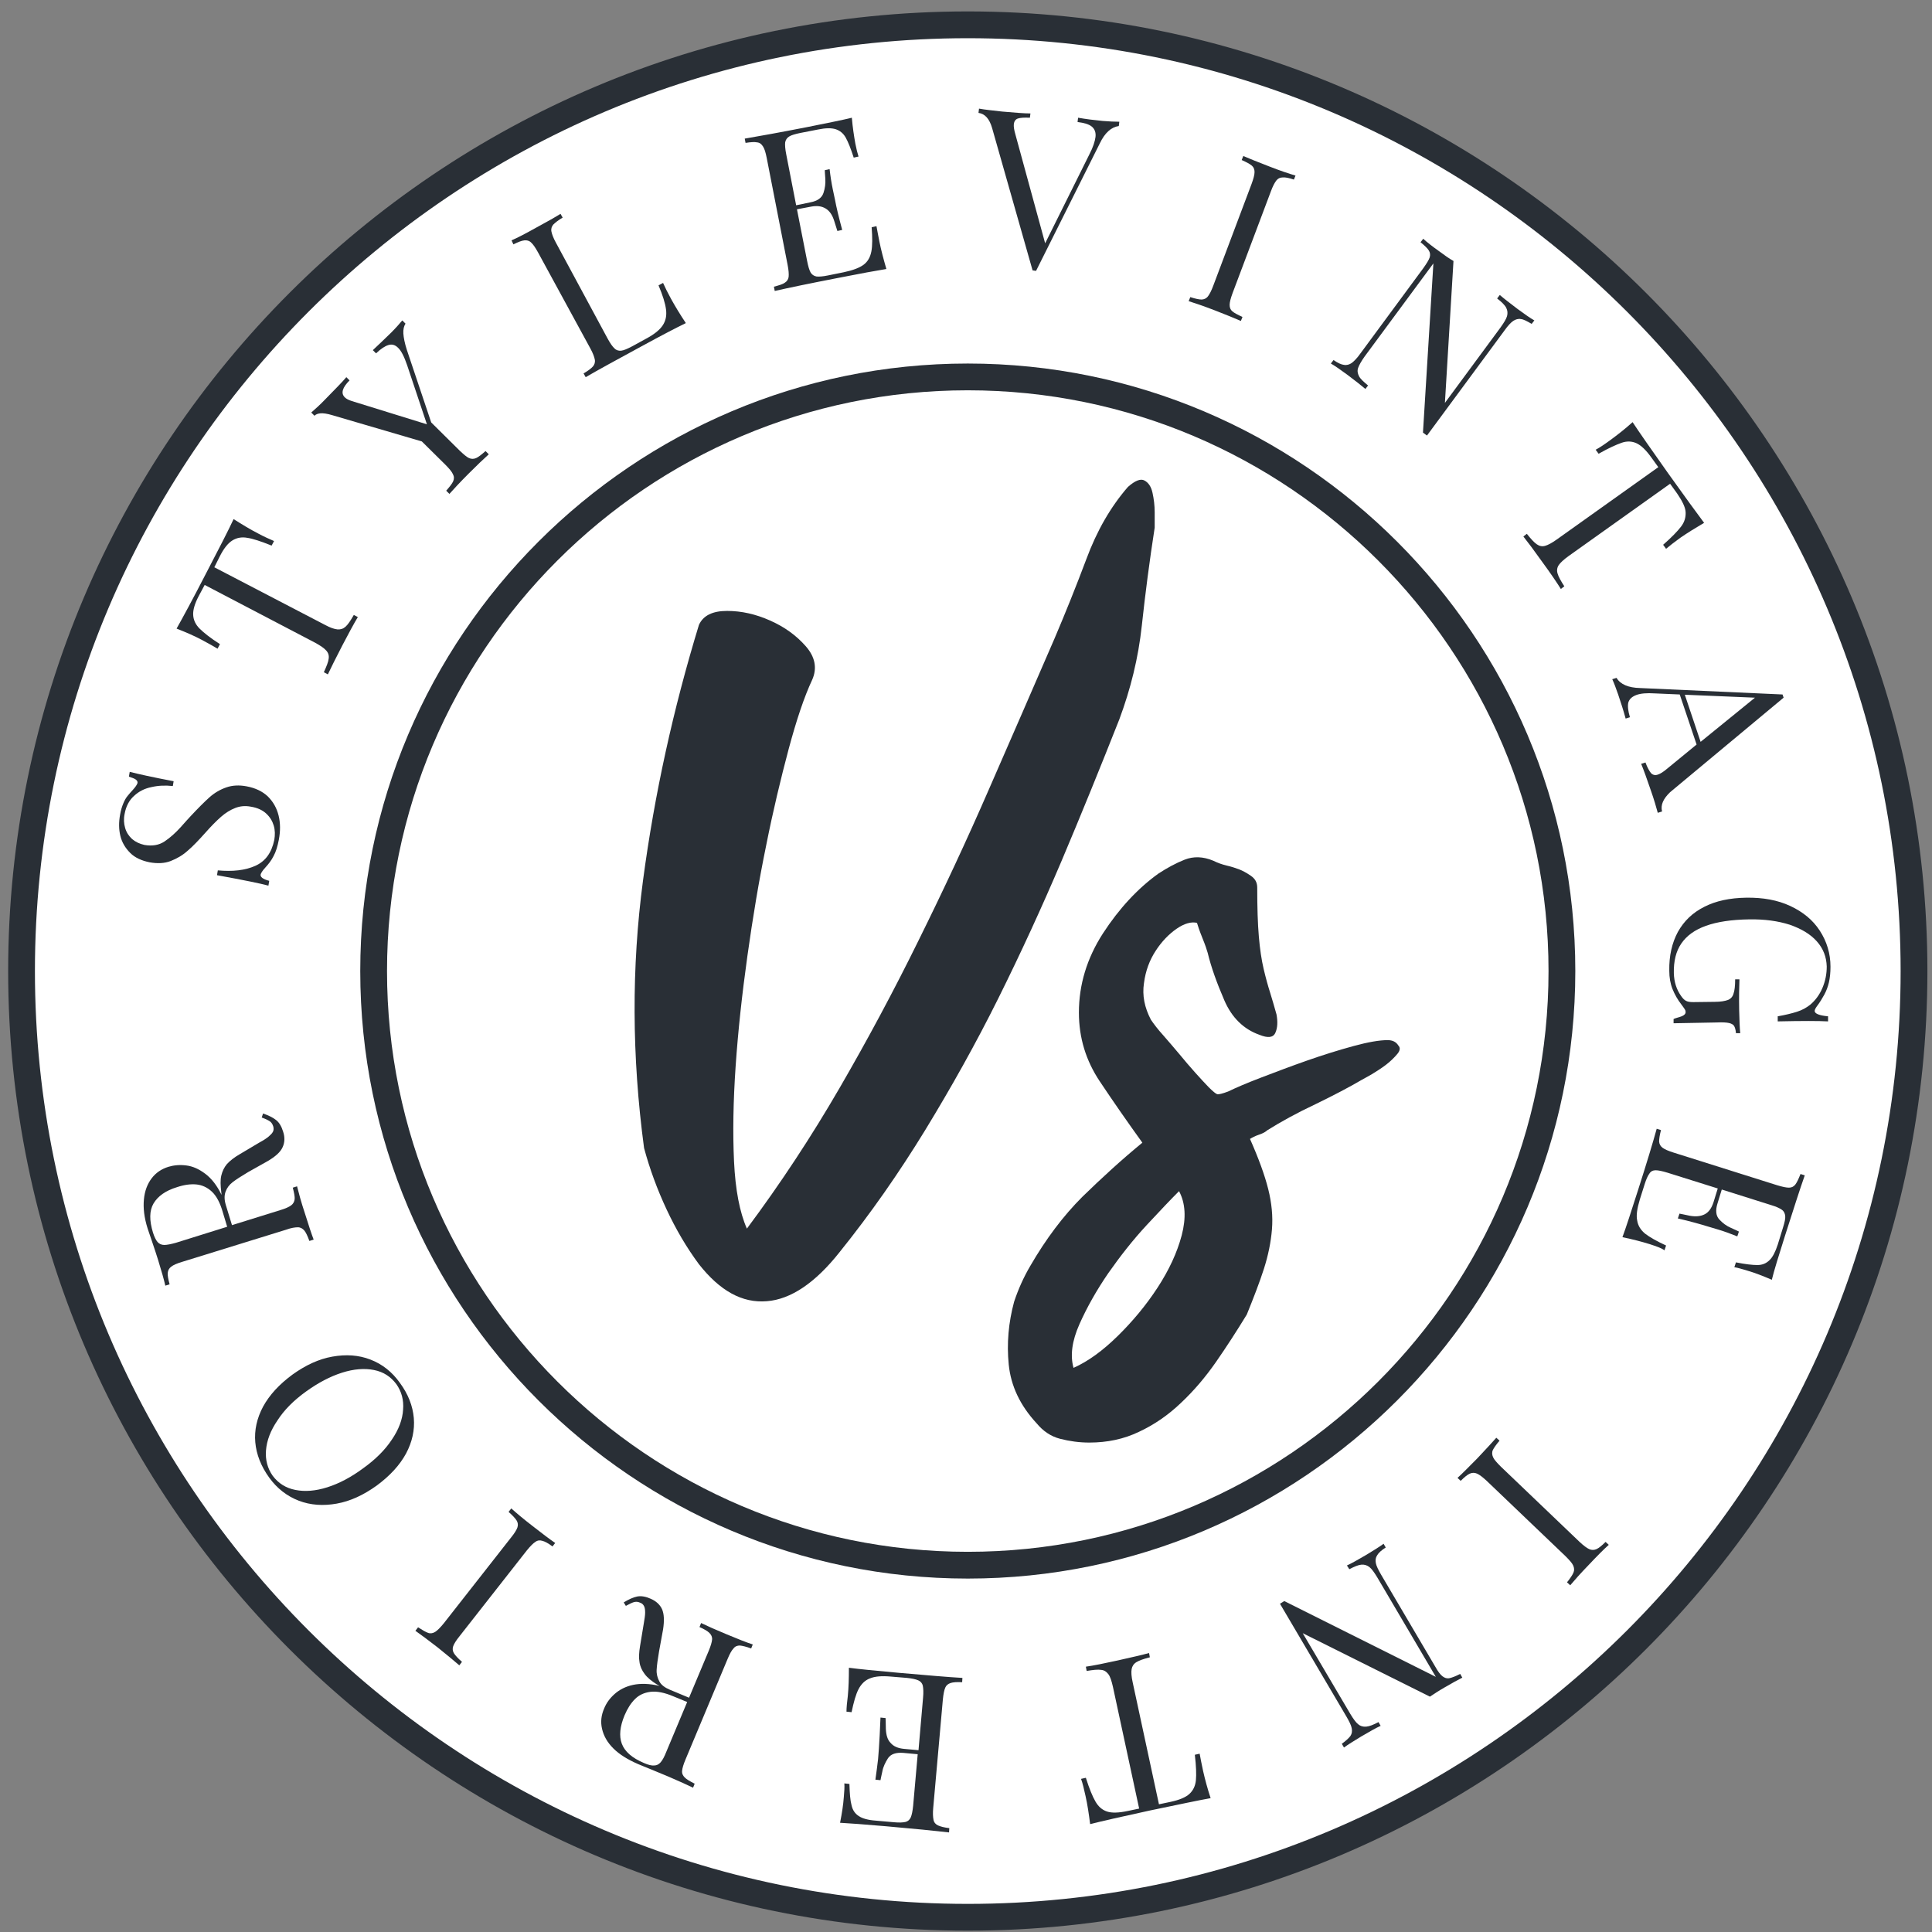 <svg width="103" height="103" viewBox="0 0 103 103" fill="none" xmlns="http://www.w3.org/2000/svg">
<rect x="0" y="0" width="103" height="103" fill="#808080" stroke="none"/>
<path d="M51.595 102.215C79.456 102.215 102.041 79.63 102.041 51.769C102.041 23.909 79.456 1.323 51.595 1.323C23.734 1.323 1.149 23.909 1.149 51.769C1.149 79.63 23.734 102.215 51.595 102.215Z" fill="white"/>
<path d="M51.595 102.929C23.389 102.929 0.435 79.976 0.435 51.769C0.435 23.563 23.389 0.609 51.595 0.609C79.801 0.609 102.755 23.563 102.755 51.769C102.755 79.976 79.801 102.929 51.595 102.929ZM51.595 2.037C24.174 2.037 1.862 24.348 1.862 51.769C1.862 79.191 24.174 101.501 51.595 101.501C79.016 101.501 101.327 79.191 101.327 51.769C101.327 24.348 79.016 2.037 51.595 2.037Z" fill="#292F36"/>
<path d="M58.789 6.448C59.132 6.476 59.432 6.49 59.674 6.49L59.646 6.719C59.246 6.776 58.904 7.076 58.632 7.647L55.235 14.441L55.135 14.427L55.049 14.413L52.894 6.833C52.751 6.333 52.508 6.062 52.166 6.019L52.194 5.791C52.508 5.848 52.922 5.891 53.436 5.948C54.107 6.005 54.607 6.048 54.935 6.048L54.907 6.276C54.607 6.262 54.393 6.276 54.264 6.319C54.136 6.362 54.065 6.476 54.05 6.619C54.036 6.747 54.065 6.933 54.136 7.176L55.72 12.971L58.076 8.232C58.276 7.847 58.375 7.533 58.404 7.304C58.432 7.061 58.361 6.876 58.204 6.747C58.047 6.619 57.79 6.548 57.447 6.505L57.476 6.276C57.89 6.348 58.333 6.405 58.789 6.448Z" fill="#292F36"/>
<path d="M68.382 9.46C68.239 9.46 68.125 9.517 68.039 9.631C67.953 9.745 67.853 9.931 67.754 10.202L65.712 15.626C65.612 15.898 65.555 16.112 65.555 16.254C65.555 16.397 65.598 16.511 65.698 16.597C65.798 16.683 65.984 16.782 66.24 16.897L66.155 17.111C65.826 16.968 65.37 16.782 64.784 16.554C64.156 16.311 63.685 16.154 63.371 16.055L63.457 15.84C63.728 15.926 63.928 15.969 64.056 15.969C64.185 15.969 64.313 15.912 64.399 15.798C64.485 15.683 64.585 15.498 64.684 15.227L66.726 9.802C66.826 9.531 66.883 9.317 66.883 9.174C66.883 9.031 66.84 8.917 66.74 8.832C66.64 8.746 66.455 8.646 66.198 8.532L66.283 8.318C66.583 8.446 67.04 8.632 67.668 8.874C68.253 9.103 68.724 9.26 69.067 9.36L68.981 9.574C68.724 9.488 68.524 9.445 68.382 9.46Z" fill="#292F36"/>
<path d="M81.086 17.011C80.943 16.982 80.8 17.025 80.672 17.111C80.544 17.196 80.387 17.368 80.215 17.61L76.076 23.22L75.862 23.063L76.418 14.042L72.75 19.009C72.578 19.252 72.464 19.452 72.407 19.609C72.35 19.766 72.379 19.909 72.45 20.051C72.521 20.194 72.693 20.351 72.935 20.551L72.793 20.736C72.578 20.551 72.264 20.308 71.85 19.994C71.479 19.723 71.18 19.509 70.951 19.38L71.094 19.195C71.322 19.352 71.508 19.438 71.651 19.452C71.793 19.48 71.936 19.438 72.064 19.352C72.193 19.252 72.35 19.095 72.521 18.852L75.89 14.284C76.061 14.042 76.176 13.856 76.218 13.728C76.261 13.599 76.247 13.471 76.176 13.357C76.104 13.242 75.962 13.1 75.733 12.914L75.876 12.729C76.061 12.9 76.347 13.128 76.732 13.399C77.018 13.614 77.26 13.785 77.489 13.913L77.032 21.479L80.001 17.453C80.172 17.211 80.301 17.011 80.344 16.854C80.387 16.697 80.372 16.554 80.301 16.411C80.23 16.269 80.058 16.097 79.816 15.912L79.958 15.726C80.172 15.912 80.487 16.154 80.9 16.468C81.272 16.74 81.571 16.954 81.8 17.082L81.657 17.268C81.414 17.125 81.229 17.025 81.086 17.011Z" fill="#292F36"/>
<path d="M85.868 23.449C86.239 23.177 86.625 22.878 87.038 22.506C87.395 23.049 88.023 23.948 88.923 25.219C89.822 26.475 90.464 27.36 90.85 27.874C90.365 28.159 89.951 28.416 89.579 28.673C89.265 28.901 89.008 29.101 88.823 29.258L88.666 29.044C89.123 28.645 89.437 28.316 89.622 28.074C89.808 27.831 89.879 27.574 89.865 27.303C89.851 27.032 89.679 26.703 89.408 26.303L89.037 25.79L83.627 29.644C83.37 29.829 83.184 30.001 83.099 30.129C83.013 30.258 82.985 30.415 83.042 30.586C83.085 30.743 83.213 30.971 83.398 31.257L83.213 31.399C82.999 31.057 82.671 30.572 82.242 29.986C81.785 29.344 81.443 28.887 81.215 28.602L81.4 28.459C81.614 28.73 81.785 28.916 81.928 29.016C82.071 29.116 82.214 29.144 82.371 29.101C82.528 29.058 82.742 28.944 82.999 28.759L88.409 24.905L88.038 24.391C87.752 23.991 87.495 23.748 87.253 23.634C87.01 23.52 86.739 23.506 86.453 23.606C86.168 23.706 85.754 23.891 85.226 24.191L85.069 23.977C85.283 23.863 85.54 23.691 85.868 23.449Z" fill="#292F36"/>
<path d="M88.609 43.262L88.38 43.333C88.295 43.019 88.18 42.619 88.009 42.134C87.795 41.506 87.624 41.035 87.495 40.721L87.724 40.65C87.823 40.921 87.938 41.121 88.023 41.221C88.123 41.32 88.252 41.349 88.394 41.292C88.523 41.249 88.68 41.149 88.866 40.992L90.45 39.693L89.551 37.024L88.223 36.967C87.795 36.938 87.467 36.967 87.238 37.052C87.01 37.138 86.867 37.266 86.81 37.452C86.767 37.638 86.796 37.909 86.896 38.237L86.667 38.309C86.553 37.88 86.41 37.452 86.268 37.024C86.153 36.696 86.053 36.424 85.954 36.21L86.182 36.139C86.382 36.481 86.81 36.667 87.438 36.681L95.032 37.024L95.089 37.195L89.037 42.234C88.666 42.591 88.523 42.919 88.609 43.262ZM93.562 37.195L89.822 37.038L90.664 39.55L93.562 37.195Z" fill="#292F36"/>
<path d="M89.651 54.182C89.794 54.125 89.865 54.053 89.865 53.953C89.865 53.896 89.851 53.853 89.822 53.811C89.794 53.768 89.737 53.682 89.651 53.568C89.437 53.297 89.28 53.011 89.165 52.726C89.051 52.44 88.994 52.112 88.994 51.755C88.98 50.956 89.137 50.271 89.451 49.685C89.779 49.1 90.236 48.657 90.864 48.343C91.478 48.029 92.22 47.872 93.091 47.858C93.99 47.844 94.775 47.987 95.446 48.301C96.117 48.615 96.645 49.043 97.016 49.614C97.388 50.185 97.588 50.827 97.588 51.541C97.588 51.855 97.559 52.141 97.502 52.383C97.445 52.626 97.359 52.84 97.259 53.026C97.159 53.211 97.031 53.425 96.859 53.654C96.788 53.754 96.745 53.839 96.745 53.896C96.745 54.039 96.988 54.139 97.459 54.182V54.453C96.959 54.425 96.06 54.425 94.775 54.453V54.182C95.189 54.11 95.532 54.025 95.803 53.939C96.074 53.853 96.303 53.725 96.503 53.568C96.774 53.34 97.002 53.04 97.159 52.669C97.316 52.298 97.388 51.926 97.388 51.527C97.373 51.013 97.202 50.57 96.859 50.185C96.517 49.8 96.032 49.514 95.418 49.3C94.79 49.1 94.076 49 93.248 49.014C92.306 49.029 91.549 49.143 90.95 49.357C90.35 49.571 89.922 49.885 89.637 50.299C89.351 50.713 89.223 51.241 89.237 51.884C89.251 52.355 89.38 52.754 89.622 53.097C89.722 53.24 89.808 53.325 89.908 53.368C89.993 53.411 90.122 53.425 90.279 53.425L91.407 53.411C91.735 53.411 91.963 53.368 92.12 53.311C92.263 53.254 92.377 53.14 92.42 52.968C92.477 52.811 92.506 52.554 92.506 52.212H92.734C92.72 52.597 92.706 53.14 92.72 53.868C92.734 54.41 92.748 54.824 92.777 55.081H92.549C92.534 54.895 92.492 54.767 92.449 54.696C92.406 54.624 92.306 54.567 92.177 54.539C92.049 54.51 91.835 54.496 91.535 54.51L89.223 54.553V54.325C89.351 54.267 89.508 54.239 89.651 54.182Z" fill="#292F36"/>
<path d="M87.952 66.329C87.538 66.201 87.053 66.072 86.496 65.958C86.682 65.459 86.953 64.616 87.338 63.417C87.795 61.99 88.123 60.905 88.323 60.177L88.552 60.248C88.48 60.52 88.452 60.719 88.452 60.862C88.466 61.005 88.523 61.105 88.637 61.191C88.751 61.276 88.951 61.362 89.222 61.447L94.747 63.189C95.032 63.275 95.232 63.317 95.375 63.317C95.517 63.317 95.632 63.26 95.717 63.146C95.803 63.032 95.889 62.846 95.989 62.589L96.217 62.661C95.96 63.389 95.618 64.459 95.161 65.887C94.818 66.972 94.575 67.757 94.461 68.228C93.99 68.028 93.562 67.857 93.162 67.743C92.877 67.657 92.634 67.585 92.463 67.557L92.548 67.3C93.048 67.4 93.433 67.443 93.69 67.443C93.947 67.443 94.162 67.357 94.333 67.186C94.504 67.029 94.647 66.743 94.775 66.358L95.061 65.43C95.146 65.159 95.189 64.959 95.175 64.831C95.161 64.702 95.118 64.588 95.004 64.502C94.889 64.417 94.704 64.331 94.418 64.245L91.792 63.417L91.564 64.16C91.449 64.531 91.478 64.816 91.663 65.016C91.849 65.216 92.049 65.359 92.277 65.459C92.506 65.558 92.648 65.63 92.706 65.658L92.62 65.915C92.263 65.773 91.92 65.644 91.578 65.544L91.05 65.387C90.678 65.273 90.136 65.116 89.451 64.959L89.537 64.702C89.594 64.716 89.779 64.745 90.093 64.816C90.407 64.873 90.678 64.845 90.893 64.731C91.107 64.616 91.249 64.402 91.349 64.103L91.578 63.36L88.894 62.518C88.609 62.432 88.409 62.39 88.266 62.39C88.123 62.39 88.009 62.447 87.938 62.561C87.852 62.675 87.766 62.861 87.681 63.132L87.424 63.946C87.281 64.417 87.224 64.788 87.281 65.059C87.324 65.344 87.467 65.573 87.709 65.773C87.952 65.958 88.323 66.172 88.823 66.401L88.737 66.658C88.566 66.529 88.295 66.444 87.952 66.329Z" fill="#292F36"/>
<path d="M83.884 83.844C83.941 83.716 83.927 83.587 83.87 83.459C83.813 83.33 83.67 83.173 83.456 82.959L79.259 78.948C79.045 78.748 78.874 78.62 78.745 78.563C78.617 78.506 78.488 78.506 78.36 78.563C78.231 78.62 78.074 78.748 77.874 78.948L77.703 78.791C77.974 78.548 78.317 78.192 78.759 77.749C79.216 77.264 79.559 76.892 79.773 76.65L79.944 76.807C79.759 77.021 79.644 77.192 79.587 77.306C79.53 77.435 79.544 77.563 79.602 77.692C79.659 77.82 79.801 77.977 80.016 78.192L84.212 82.203C84.426 82.403 84.598 82.531 84.726 82.588C84.855 82.645 84.983 82.645 85.112 82.588C85.24 82.531 85.397 82.403 85.597 82.203L85.768 82.36C85.525 82.574 85.169 82.931 84.712 83.416C84.269 83.873 83.941 84.244 83.713 84.515L83.541 84.358C83.713 84.144 83.827 83.973 83.884 83.844Z" fill="#292F36"/>
<path d="M71.993 92.552C72.079 92.423 72.093 92.295 72.064 92.138C72.036 91.981 71.936 91.781 71.779 91.51L68.239 85.5L68.467 85.357L76.547 89.397L73.421 84.087C73.264 83.83 73.135 83.644 73.007 83.544C72.878 83.445 72.735 83.402 72.578 83.416C72.421 83.43 72.207 83.516 71.936 83.659L71.808 83.459C72.064 83.345 72.407 83.145 72.85 82.888C73.249 82.645 73.549 82.46 73.763 82.302L73.877 82.502C73.649 82.645 73.492 82.788 73.421 82.916C73.335 83.045 73.321 83.173 73.349 83.33C73.378 83.487 73.478 83.687 73.635 83.958L76.518 88.855C76.661 89.112 76.789 89.283 76.904 89.368C77.018 89.454 77.132 89.497 77.275 89.468C77.403 89.44 77.603 89.368 77.846 89.24L77.96 89.44C77.731 89.554 77.418 89.725 77.004 89.968C76.704 90.139 76.447 90.311 76.233 90.453L69.452 87.07L71.993 91.381C72.15 91.638 72.279 91.824 72.407 91.924C72.521 92.023 72.664 92.066 72.835 92.052C73.007 92.038 73.221 91.952 73.492 91.809L73.606 92.009C73.349 92.123 73.007 92.323 72.564 92.58C72.165 92.823 71.865 93.008 71.651 93.165L71.536 92.966C71.751 92.809 71.907 92.666 71.993 92.552Z" fill="#292F36"/>
<path d="M64.142 94.422C64.242 94.864 64.371 95.35 64.542 95.864C63.9 95.978 62.829 96.206 61.316 96.52C59.803 96.848 58.746 97.091 58.118 97.248C58.047 96.691 57.976 96.206 57.876 95.764C57.79 95.378 57.719 95.064 57.633 94.836L57.89 94.779C58.075 95.364 58.247 95.778 58.404 96.049C58.561 96.32 58.761 96.492 59.018 96.577C59.275 96.663 59.646 96.649 60.117 96.549L60.731 96.42L59.332 89.925C59.26 89.611 59.189 89.383 59.089 89.254C58.989 89.126 58.875 89.04 58.704 89.026C58.532 88.997 58.275 89.026 57.933 89.083L57.89 88.855C58.29 88.798 58.861 88.683 59.574 88.526C60.331 88.355 60.902 88.227 61.259 88.127L61.302 88.355C60.959 88.441 60.731 88.526 60.588 88.612C60.445 88.698 60.359 88.826 60.331 88.983C60.302 89.14 60.317 89.383 60.388 89.697L61.787 96.192L62.401 96.063C62.872 95.963 63.214 95.821 63.414 95.635C63.614 95.45 63.728 95.207 63.757 94.907C63.785 94.607 63.771 94.15 63.7 93.551L63.957 93.494C63.999 93.722 64.056 94.036 64.142 94.422Z" fill="#292F36"/>
<path d="M45.2 90.41C45.243 89.968 45.257 89.468 45.257 88.912C45.785 88.983 46.67 89.069 47.926 89.183C49.411 89.311 50.538 89.411 51.309 89.454L51.295 89.683C51.01 89.668 50.81 89.683 50.681 89.725C50.553 89.768 50.453 89.84 50.396 89.968C50.339 90.096 50.296 90.311 50.267 90.596L49.753 96.377C49.725 96.663 49.739 96.877 49.768 97.02C49.796 97.162 49.882 97.262 50.01 97.319C50.139 97.376 50.339 97.433 50.61 97.462L50.596 97.691C49.839 97.605 48.711 97.491 47.227 97.362C46.085 97.262 45.271 97.205 44.786 97.177C44.886 96.677 44.957 96.22 44.986 95.806C45.014 95.507 45.029 95.264 45.014 95.078L45.285 95.107C45.3 95.621 45.328 95.992 45.4 96.249C45.457 96.506 45.585 96.691 45.785 96.82C45.971 96.948 46.285 97.034 46.684 97.062L47.655 97.148C47.941 97.177 48.14 97.162 48.269 97.134C48.397 97.105 48.497 97.02 48.554 96.891C48.611 96.763 48.654 96.549 48.683 96.263L48.925 93.522L48.155 93.451C47.769 93.422 47.498 93.508 47.341 93.736C47.198 93.965 47.084 94.193 47.041 94.436C46.984 94.679 46.956 94.836 46.941 94.907L46.67 94.878C46.727 94.493 46.77 94.136 46.813 93.779L46.856 93.223C46.884 92.823 46.913 92.28 46.941 91.567L47.212 91.595C47.212 91.652 47.227 91.838 47.227 92.166C47.241 92.495 47.312 92.751 47.484 92.923C47.641 93.108 47.883 93.208 48.197 93.237L48.968 93.308L49.211 90.51C49.239 90.225 49.225 90.011 49.197 89.868C49.168 89.74 49.083 89.64 48.954 89.583C48.825 89.525 48.626 89.483 48.355 89.454L47.498 89.383C47.013 89.34 46.642 89.368 46.37 89.483C46.113 89.582 45.913 89.782 45.771 90.054C45.628 90.325 45.514 90.739 45.4 91.281L45.128 91.253C45.128 91.039 45.157 90.753 45.2 90.41Z" fill="#292F36"/>
<path d="M33.966 85.115C34.18 85.072 34.422 85.115 34.679 85.229C34.979 85.357 35.179 85.543 35.293 85.785C35.407 86.043 35.422 86.399 35.35 86.87L35.136 88.041C35.065 88.455 35.022 88.769 35.008 89.012C34.993 89.24 35.051 89.454 35.151 89.64C35.251 89.825 35.436 89.968 35.707 90.082L36.735 90.51L37.777 88.027C37.891 87.755 37.948 87.556 37.963 87.413C37.977 87.27 37.92 87.156 37.82 87.056C37.72 86.956 37.549 86.856 37.292 86.742L37.377 86.528C37.706 86.685 38.148 86.885 38.733 87.127C39.347 87.384 39.818 87.57 40.132 87.67L40.047 87.884C39.776 87.784 39.576 87.741 39.447 87.727C39.304 87.727 39.19 87.77 39.105 87.884C39.005 87.984 38.905 88.169 38.791 88.441L36.55 93.794C36.435 94.065 36.378 94.265 36.364 94.407C36.35 94.55 36.407 94.664 36.507 94.764C36.607 94.864 36.778 94.964 37.035 95.093L36.949 95.307C36.649 95.164 36.221 94.964 35.65 94.721C35.365 94.607 35.065 94.479 34.722 94.336C34.38 94.193 34.151 94.108 34.023 94.05C33.466 93.808 33.024 93.537 32.695 93.208C32.367 92.88 32.181 92.537 32.096 92.166C32.01 91.795 32.053 91.438 32.21 91.081C32.324 90.796 32.51 90.539 32.767 90.311C33.024 90.082 33.352 89.911 33.752 89.825C34.151 89.74 34.637 89.754 35.165 89.882L35.036 89.811C34.737 89.625 34.508 89.44 34.365 89.24C34.223 89.054 34.123 88.84 34.094 88.612C34.051 88.383 34.066 88.098 34.123 87.755L34.323 86.542C34.365 86.299 34.394 86.114 34.394 85.971C34.394 85.828 34.38 85.714 34.337 85.629C34.294 85.543 34.223 85.472 34.123 85.443C34.009 85.386 33.894 85.386 33.794 85.414C33.694 85.443 33.552 85.514 33.366 85.614L33.252 85.429C33.509 85.272 33.752 85.157 33.966 85.115ZM34.679 90.196C34.337 90.239 34.066 90.368 33.852 90.582C33.637 90.796 33.452 91.081 33.295 91.453C33.052 92.038 32.995 92.552 33.152 92.966C33.309 93.38 33.694 93.722 34.337 93.993C34.565 94.093 34.737 94.136 34.879 94.122C35.008 94.122 35.122 94.065 35.222 93.951C35.322 93.836 35.422 93.651 35.522 93.394L36.635 90.739L35.907 90.439C35.436 90.239 35.022 90.153 34.679 90.196Z" fill="#292F36"/>
<path d="M22.832 87.056C22.96 87.099 23.088 87.07 23.203 86.999C23.317 86.927 23.474 86.77 23.66 86.542L27.242 81.974C27.428 81.746 27.542 81.56 27.585 81.432C27.628 81.303 27.614 81.175 27.542 81.061C27.471 80.947 27.328 80.79 27.114 80.604L27.257 80.418C27.528 80.661 27.899 80.975 28.399 81.361C28.927 81.774 29.326 82.074 29.598 82.26L29.455 82.445C29.227 82.274 29.041 82.174 28.913 82.146C28.784 82.103 28.656 82.117 28.541 82.203C28.427 82.274 28.27 82.431 28.085 82.659L24.502 87.227C24.316 87.456 24.202 87.641 24.159 87.77C24.116 87.898 24.131 88.027 24.202 88.141C24.273 88.255 24.416 88.412 24.63 88.598L24.487 88.783C24.245 88.569 23.859 88.255 23.331 87.827C22.832 87.441 22.432 87.142 22.146 86.942L22.289 86.756C22.532 86.913 22.703 87.013 22.832 87.056Z" fill="#292F36"/>
<path d="M13.61 76.893C13.553 76.25 13.696 75.608 14.024 74.994C14.367 74.366 14.881 73.809 15.595 73.281C16.294 72.781 16.993 72.453 17.721 72.325C18.449 72.196 19.12 72.239 19.748 72.482C20.377 72.724 20.905 73.138 21.319 73.724C21.761 74.323 22.004 74.951 22.061 75.594C22.118 76.236 21.975 76.878 21.647 77.492C21.304 78.12 20.791 78.677 20.077 79.205C19.377 79.705 18.678 80.033 17.95 80.162C17.236 80.29 16.551 80.247 15.923 80.004C15.295 79.762 14.767 79.348 14.353 78.777C13.91 78.163 13.668 77.535 13.61 76.893ZM15.752 79.433C16.251 79.533 16.822 79.491 17.45 79.291C18.078 79.091 18.706 78.763 19.363 78.277C20.02 77.806 20.534 77.292 20.89 76.75C21.262 76.207 21.461 75.665 21.49 75.151C21.533 74.637 21.404 74.18 21.133 73.795C20.833 73.395 20.448 73.138 19.934 73.038C19.434 72.939 18.863 72.981 18.235 73.181C17.607 73.381 16.979 73.709 16.323 74.18C15.666 74.651 15.152 75.165 14.795 75.722C14.424 76.264 14.224 76.793 14.181 77.321C14.139 77.835 14.267 78.291 14.538 78.677C14.838 79.077 15.238 79.334 15.752 79.433Z" fill="#292F36"/>
<path d="M14.71 59.706C14.881 59.834 15.009 60.049 15.095 60.334C15.195 60.634 15.181 60.919 15.066 61.162C14.952 61.419 14.681 61.662 14.267 61.904L13.225 62.489C12.868 62.704 12.597 62.875 12.411 63.018C12.226 63.16 12.097 63.332 12.026 63.532C11.954 63.731 11.954 63.96 12.04 64.245L12.368 65.316L14.938 64.516C15.223 64.431 15.409 64.345 15.523 64.26C15.637 64.174 15.694 64.06 15.709 63.931C15.723 63.803 15.68 63.589 15.609 63.318L15.837 63.246C15.923 63.589 16.051 64.074 16.251 64.674C16.451 65.316 16.608 65.787 16.722 66.087L16.494 66.158C16.394 65.887 16.308 65.701 16.223 65.601C16.137 65.501 16.023 65.43 15.88 65.43C15.737 65.43 15.523 65.459 15.252 65.559L9.713 67.272C9.428 67.357 9.242 67.443 9.128 67.528C9.014 67.614 8.957 67.728 8.943 67.857C8.928 67.999 8.971 68.199 9.042 68.471L8.814 68.542C8.743 68.228 8.614 67.771 8.429 67.172C8.343 66.886 8.229 66.558 8.115 66.215C8 65.873 7.915 65.63 7.872 65.501C7.686 64.916 7.629 64.402 7.672 63.946C7.715 63.489 7.858 63.118 8.086 62.818C8.314 62.518 8.614 62.318 8.985 62.204C9.271 62.118 9.585 62.09 9.928 62.133C10.27 62.175 10.598 62.318 10.941 62.575C11.284 62.832 11.569 63.203 11.812 63.703L11.797 63.56C11.755 63.203 11.74 62.918 11.797 62.675C11.855 62.432 11.954 62.233 12.097 62.061C12.254 61.89 12.483 61.705 12.782 61.533L13.839 60.905C14.053 60.791 14.224 60.677 14.324 60.591C14.424 60.505 14.51 60.42 14.553 60.334C14.595 60.248 14.595 60.148 14.567 60.049C14.524 59.92 14.467 59.834 14.381 59.777C14.296 59.72 14.153 59.649 13.953 59.578L14.024 59.363C14.31 59.463 14.553 59.578 14.71 59.706ZM11.298 63.532C11.055 63.303 10.77 63.175 10.47 63.146C10.17 63.118 9.828 63.16 9.442 63.289C8.828 63.474 8.414 63.774 8.186 64.16C7.958 64.545 7.958 65.073 8.157 65.716C8.229 65.944 8.314 66.115 8.4 66.215C8.486 66.315 8.614 66.372 8.757 66.372C8.9 66.372 9.114 66.329 9.371 66.258L12.111 65.402L11.883 64.645C11.74 64.131 11.54 63.76 11.298 63.532Z" fill="#292F36"/>
<path d="M13.61 46.16C14.153 45.917 14.481 45.46 14.624 44.775C14.667 44.518 14.667 44.261 14.595 44.018C14.524 43.776 14.395 43.562 14.196 43.376C13.996 43.19 13.725 43.062 13.368 43.005C13.068 42.948 12.797 42.976 12.54 43.076C12.283 43.176 12.026 43.333 11.783 43.547C11.54 43.761 11.255 44.047 10.941 44.404C10.584 44.803 10.27 45.132 9.999 45.36C9.728 45.603 9.428 45.774 9.1 45.903C8.771 46.031 8.4 46.045 7.986 45.974C7.558 45.888 7.201 45.731 6.944 45.474C6.687 45.217 6.502 44.918 6.416 44.561C6.33 44.204 6.33 43.833 6.402 43.433C6.444 43.19 6.502 43.005 6.573 42.834C6.644 42.662 6.716 42.534 6.801 42.434C6.887 42.334 6.973 42.22 7.087 42.105C7.23 41.949 7.301 41.834 7.33 41.749C7.344 41.677 7.315 41.62 7.244 41.563C7.172 41.506 7.044 41.463 6.873 41.406L6.916 41.149C7.358 41.263 8.129 41.435 9.257 41.649L9.214 41.906C8.814 41.863 8.443 41.877 8.072 41.963C7.715 42.034 7.401 42.191 7.144 42.434C6.887 42.662 6.716 42.99 6.644 43.39C6.587 43.661 6.602 43.904 6.673 44.147C6.744 44.389 6.873 44.575 7.044 44.732C7.23 44.889 7.444 44.989 7.701 45.046C8.115 45.117 8.471 45.06 8.771 44.861C9.071 44.661 9.356 44.404 9.628 44.104C9.899 43.804 10.07 43.604 10.17 43.504C10.57 43.076 10.898 42.748 11.169 42.505C11.441 42.263 11.74 42.091 12.069 41.977C12.397 41.863 12.754 41.849 13.139 41.92C13.61 42.006 13.996 42.191 14.281 42.462C14.567 42.748 14.752 43.076 14.852 43.476C14.952 43.876 14.952 44.304 14.867 44.761C14.795 45.132 14.709 45.417 14.581 45.646C14.467 45.874 14.31 46.074 14.139 46.259C13.996 46.416 13.924 46.531 13.896 46.616C13.882 46.688 13.91 46.745 13.981 46.802C14.053 46.859 14.181 46.916 14.353 46.959L14.31 47.216C13.896 47.102 12.982 46.916 11.569 46.659L11.612 46.402C12.411 46.474 13.068 46.402 13.61 46.16Z" fill="#292F36"/>
<path d="M10.784 34.126C10.384 33.912 9.927 33.712 9.414 33.512C9.728 32.955 10.256 31.985 10.969 30.6C11.683 29.23 12.183 28.259 12.454 27.674C12.925 27.974 13.353 28.231 13.739 28.43C14.081 28.616 14.381 28.744 14.609 28.844L14.481 29.087C13.91 28.859 13.482 28.716 13.182 28.673C12.882 28.616 12.611 28.673 12.383 28.816C12.154 28.959 11.926 29.244 11.712 29.672L11.426 30.243L17.322 33.312C17.607 33.469 17.835 33.541 17.992 33.555C18.149 33.569 18.292 33.526 18.421 33.412C18.549 33.298 18.692 33.084 18.863 32.784L19.077 32.898C18.863 33.255 18.592 33.755 18.25 34.411C17.893 35.097 17.636 35.625 17.479 35.953L17.265 35.839C17.407 35.525 17.507 35.282 17.521 35.125C17.55 34.954 17.507 34.811 17.393 34.683C17.279 34.554 17.093 34.426 16.808 34.269L10.912 31.185L10.613 31.742C10.384 32.17 10.284 32.513 10.299 32.784C10.313 33.055 10.427 33.298 10.641 33.512C10.855 33.726 11.212 34.012 11.726 34.34L11.598 34.583C11.412 34.468 11.127 34.312 10.784 34.126Z" fill="#292F36"/>
<path d="M20.862 17.725C21.104 17.482 21.304 17.254 21.447 17.082L21.618 17.254C21.533 17.382 21.49 17.568 21.504 17.782C21.518 17.996 21.576 18.296 21.69 18.652L22.989 22.521L24.502 24.02C24.716 24.22 24.873 24.362 25.001 24.419C25.13 24.477 25.258 24.477 25.387 24.419C25.515 24.362 25.672 24.234 25.886 24.048L26.058 24.22C25.787 24.462 25.43 24.805 24.987 25.247C24.516 25.718 24.174 26.09 23.959 26.332L23.788 26.161C23.974 25.947 24.102 25.79 24.159 25.661C24.216 25.533 24.216 25.404 24.145 25.276C24.088 25.147 23.945 24.976 23.745 24.776L22.489 23.534L17.721 22.136C17.436 22.05 17.222 22.021 17.079 22.036C16.936 22.05 16.836 22.093 16.765 22.164L16.594 21.993C16.822 21.793 17.079 21.564 17.336 21.293C17.864 20.751 18.25 20.365 18.464 20.108L18.635 20.28C18.25 20.665 18.164 20.965 18.378 21.179C18.464 21.265 18.578 21.322 18.749 21.379L22.76 22.621L21.704 19.466C21.547 19.009 21.39 18.695 21.219 18.538C21.062 18.381 20.89 18.338 20.705 18.396C20.519 18.453 20.305 18.595 20.048 18.838L19.877 18.667C20.219 18.353 20.534 18.039 20.862 17.725Z" fill="#292F36"/>
<path d="M29.498 11.972C29.412 12.072 29.369 12.2 29.398 12.343C29.426 12.486 29.498 12.686 29.64 12.943L32.395 18.053C32.538 18.31 32.652 18.481 32.767 18.581C32.867 18.681 32.995 18.71 33.123 18.695C33.252 18.681 33.452 18.595 33.694 18.467L34.451 18.053C34.879 17.825 35.179 17.582 35.336 17.339C35.493 17.097 35.55 16.825 35.507 16.497C35.465 16.169 35.336 15.755 35.108 15.212L35.35 15.084C35.45 15.312 35.593 15.598 35.779 15.94C35.993 16.326 36.25 16.754 36.564 17.225C36.093 17.453 35.293 17.867 34.194 18.467C32.881 19.181 31.882 19.723 31.225 20.108L31.111 19.909C31.354 19.766 31.525 19.637 31.61 19.538C31.696 19.438 31.739 19.309 31.71 19.166C31.682 19.024 31.61 18.824 31.468 18.567L28.684 13.457C28.541 13.2 28.427 13.028 28.313 12.928C28.213 12.829 28.085 12.8 27.956 12.814C27.813 12.829 27.628 12.9 27.371 13.028L27.271 12.814C27.571 12.686 28.013 12.457 28.599 12.129C29.155 11.829 29.583 11.587 29.883 11.401L29.997 11.601C29.755 11.744 29.598 11.872 29.498 11.972Z" fill="#292F36"/>
<path d="M46.884 12.885C46.97 13.314 47.098 13.799 47.255 14.341C46.727 14.427 45.856 14.584 44.629 14.827C43.158 15.112 42.059 15.341 41.303 15.512L41.26 15.284C41.531 15.212 41.731 15.155 41.845 15.069C41.959 14.998 42.031 14.884 42.045 14.755C42.059 14.613 42.045 14.399 41.988 14.113L40.875 8.417C40.818 8.132 40.76 7.932 40.675 7.804C40.589 7.675 40.503 7.604 40.361 7.59C40.232 7.561 40.018 7.575 39.747 7.618L39.704 7.39C40.461 7.261 41.574 7.061 43.03 6.776C44.158 6.548 44.957 6.391 45.414 6.276C45.457 6.79 45.528 7.247 45.599 7.647C45.657 7.946 45.714 8.175 45.771 8.346L45.514 8.403C45.357 7.918 45.214 7.561 45.086 7.333C44.957 7.104 44.772 6.961 44.557 6.89C44.329 6.819 44.029 6.819 43.615 6.904L42.659 7.09C42.388 7.147 42.188 7.204 42.074 7.276C41.959 7.347 41.888 7.447 41.859 7.59C41.845 7.732 41.859 7.946 41.917 8.232L42.445 10.944L43.201 10.787C43.587 10.716 43.815 10.544 43.901 10.287C43.986 10.03 44.015 9.788 44.001 9.545C43.986 9.303 43.972 9.145 43.972 9.074L44.229 9.017C44.272 9.402 44.329 9.759 44.4 10.102L44.515 10.644C44.586 11.03 44.714 11.572 44.9 12.257L44.643 12.315C44.629 12.257 44.572 12.086 44.472 11.772C44.372 11.458 44.229 11.244 44.015 11.115C43.801 10.987 43.558 10.958 43.244 11.015L42.488 11.158L43.03 13.913C43.087 14.199 43.144 14.399 43.216 14.527C43.287 14.641 43.387 14.713 43.53 14.741C43.658 14.755 43.872 14.741 44.143 14.684L44.986 14.513C45.457 14.413 45.813 14.284 46.042 14.113C46.27 13.942 46.399 13.699 46.456 13.399C46.513 13.1 46.513 12.671 46.47 12.115L46.727 12.057C46.77 12.272 46.813 12.543 46.884 12.885Z" fill="#292F36"/>
<path d="M37.263 67.4C36.607 66.515 36.036 65.544 35.536 64.474C35.036 63.403 34.637 62.318 34.337 61.205C33.68 56.309 33.666 51.555 34.28 46.944C34.894 42.334 35.893 37.794 37.263 33.312C37.492 32.813 37.991 32.57 38.762 32.57C39.533 32.57 40.289 32.741 41.06 33.084C41.831 33.426 42.459 33.883 42.959 34.454C43.459 35.025 43.573 35.625 43.301 36.239C42.873 37.152 42.459 38.394 42.045 39.936C41.631 41.492 41.217 43.205 40.846 45.075C40.461 46.944 40.133 48.914 39.847 50.956C39.562 52.997 39.347 54.967 39.219 56.837C39.09 58.707 39.062 60.405 39.133 61.919C39.205 63.432 39.433 64.631 39.819 65.501C41.617 63.089 43.259 60.591 44.758 58.007C46.256 55.424 47.655 52.811 48.968 50.142C50.282 47.487 51.538 44.803 52.723 42.077C53.907 39.365 55.078 36.681 56.22 34.04C56.791 32.699 57.362 31.285 57.919 29.801C58.475 28.302 59.203 27.032 60.131 25.961C60.517 25.618 60.816 25.504 61.016 25.618C61.23 25.733 61.373 25.947 61.444 26.275C61.516 26.603 61.559 26.946 61.559 27.303C61.559 27.66 61.559 27.945 61.559 28.131C61.287 29.886 61.059 31.628 60.873 33.355C60.688 35.082 60.274 36.738 59.674 38.351C58.675 40.878 57.662 43.376 56.605 45.874C55.549 48.358 54.421 50.813 53.222 53.225C52.023 55.638 50.71 57.979 49.325 60.248C47.926 62.532 46.413 64.702 44.758 66.758C43.459 68.399 42.16 69.27 40.889 69.37C39.562 69.484 38.377 68.813 37.263 67.4Z" fill="#292F36"/>
<path d="M60.902 60.919C60.131 59.849 59.375 58.764 58.632 57.65C57.89 56.537 57.519 55.324 57.519 53.982C57.519 52.497 57.947 51.084 58.804 49.757C59.66 48.443 60.645 47.373 61.758 46.573C62.215 46.274 62.686 46.017 63.157 45.831C63.629 45.645 64.142 45.66 64.685 45.888C64.913 46.002 65.156 46.088 65.398 46.145C65.641 46.202 65.87 46.274 66.055 46.345C66.241 46.416 66.455 46.531 66.683 46.688C66.912 46.845 67.026 47.044 67.026 47.316C67.026 48.386 67.054 49.257 67.112 49.928C67.169 50.599 67.254 51.17 67.368 51.655C67.483 52.141 67.597 52.554 67.711 52.911C67.825 53.282 67.939 53.668 68.054 54.082C68.125 54.467 68.111 54.795 67.996 55.053C67.882 55.324 67.597 55.352 67.14 55.167C66.298 54.867 65.67 54.253 65.27 53.325C64.87 52.397 64.571 51.569 64.385 50.799C64.342 50.642 64.257 50.385 64.1 49.999C63.943 49.614 63.857 49.343 63.814 49.2C63.514 49.129 63.143 49.228 62.729 49.514C62.315 49.799 61.93 50.199 61.616 50.684C61.288 51.184 61.073 51.755 60.988 52.412C60.888 53.068 61.016 53.711 61.359 54.367C61.516 54.596 61.73 54.881 62.016 55.195C62.301 55.523 62.586 55.852 62.872 56.194C63.157 56.537 63.443 56.88 63.728 57.194C64.014 57.508 64.257 57.779 64.442 57.965C64.671 58.193 64.828 58.321 64.899 58.336C64.97 58.35 65.17 58.307 65.47 58.193C65.855 58.007 66.441 57.75 67.226 57.451C68.011 57.151 68.839 56.837 69.695 56.537C70.552 56.237 71.38 55.98 72.165 55.766C72.95 55.552 73.549 55.452 73.978 55.452C74.249 55.452 74.434 55.552 74.549 55.738C74.663 55.852 74.648 56.009 74.491 56.194C74.334 56.38 74.135 56.58 73.892 56.765C73.649 56.951 73.378 57.122 73.121 57.279C72.85 57.436 72.678 57.522 72.607 57.565C71.951 57.95 71.137 58.378 70.138 58.864C69.138 59.335 68.282 59.806 67.554 60.263C67.483 60.334 67.34 60.42 67.126 60.491C66.912 60.562 66.755 60.648 66.64 60.719C67.097 61.747 67.425 62.647 67.611 63.389C67.797 64.131 67.868 64.845 67.811 65.544C67.754 66.229 67.611 66.929 67.383 67.643C67.154 68.356 66.84 69.17 66.469 70.084C65.927 70.969 65.384 71.811 64.828 72.61C64.271 73.409 63.657 74.138 62.958 74.794C62.272 75.451 61.516 75.965 60.717 76.336C59.917 76.721 59.032 76.907 58.076 76.907C57.533 76.907 57.019 76.835 56.52 76.707C56.02 76.579 55.606 76.293 55.264 75.879C54.379 74.923 53.893 73.881 53.779 72.753C53.665 71.625 53.765 70.512 54.065 69.398C54.293 68.713 54.578 68.085 54.921 67.5C55.763 66.044 56.691 64.816 57.705 63.803C58.732 62.803 59.789 61.833 60.902 60.919ZM62.858 63.503C62.429 63.931 61.858 64.531 61.13 65.316C60.402 66.101 59.731 66.957 59.089 67.871C58.461 68.785 57.947 69.698 57.547 70.597C57.148 71.497 57.048 72.268 57.233 72.924C58.004 72.582 58.789 72.011 59.589 71.225C60.388 70.44 61.102 69.584 61.716 68.642C62.33 67.7 62.758 66.772 63 65.858C63.243 64.93 63.2 64.145 62.858 63.503Z" fill="#292F36"/>
<path d="M51.595 84.158C33.737 84.158 19.206 69.627 19.206 51.769C19.206 33.912 33.737 19.381 51.595 19.381C69.452 19.381 83.984 33.912 83.984 51.769C83.984 69.627 69.452 84.158 51.595 84.158ZM51.595 20.808C34.523 20.808 20.633 34.697 20.633 51.769C20.633 68.842 34.523 82.731 51.595 82.731C68.667 82.731 82.556 68.842 82.556 51.769C82.556 34.697 68.667 20.808 51.595 20.808Z" fill="#292F36"/>
</svg>
